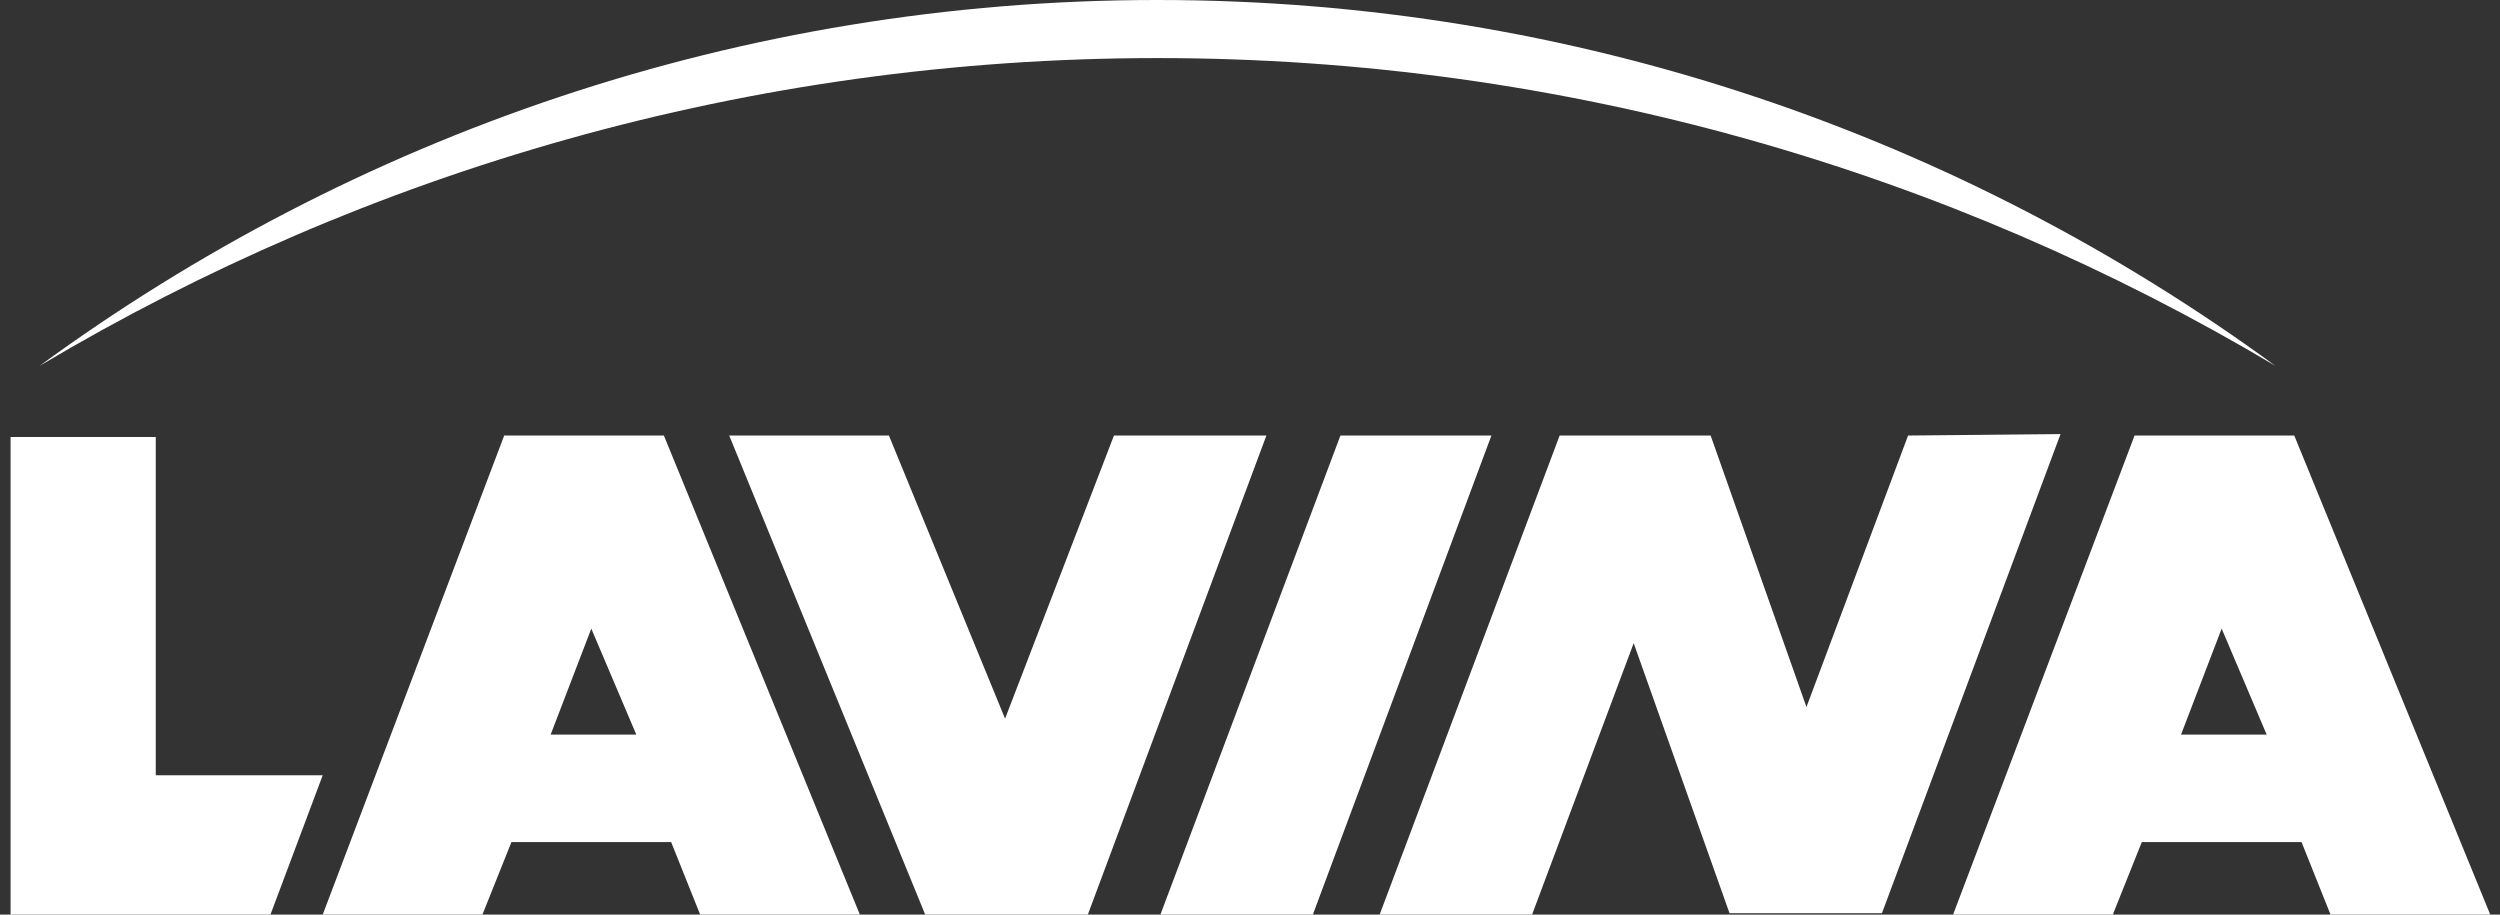<svg width="164" height="60" viewBox="0 0 164 60" fill="none" xmlns="http://www.w3.org/2000/svg">
<rect x="0" y="0" width="164" height="60" fill="#333333" stroke="none"/>
<g clip-path="url(#clip0_60_198)">
<path d="M75.932 3.81C49.17 3.81 24.027 11.238 2.599 24C23.17 8.952 48.503 0 75.932 0C103.361 0 128.694 8.952 149.265 24C127.837 11.238 102.694 3.81 75.932 3.81ZM0.694 60H17.741L21.17 50.857H10.218V28.667H0.694V60ZM83.075 28.571H73.075L65.932 47.143L58.313 28.571H47.837L60.694 60H71.361L83.075 28.571ZM97.837 28.571H87.932L76.122 60H86.122L97.837 28.571ZM125.17 28.571L118.503 46.381L112.218 28.571H102.313L90.503 60H100.503L107.17 42.191L113.456 59.905H123.456L135.17 28.476L125.17 28.571ZM56.408 60H45.932L44.027 55.238H33.551L31.646 60H21.17L33.075 28.571H43.551L56.408 60ZM41.742 48.191L38.789 41.238L36.122 48.191H41.742ZM163.361 60H152.884L150.98 55.238H140.503L138.599 60H128.122L140.027 28.571H150.503L163.361 60ZM148.694 48.191L145.741 41.238L143.075 48.191H148.694Z" fill="white"/>
</g>
<defs>
<clipPath id="clip0_60_198">
<rect width="162.667" height="60" fill="white" transform="translate(0.694)"/>
</clipPath>
</defs>
</svg>
